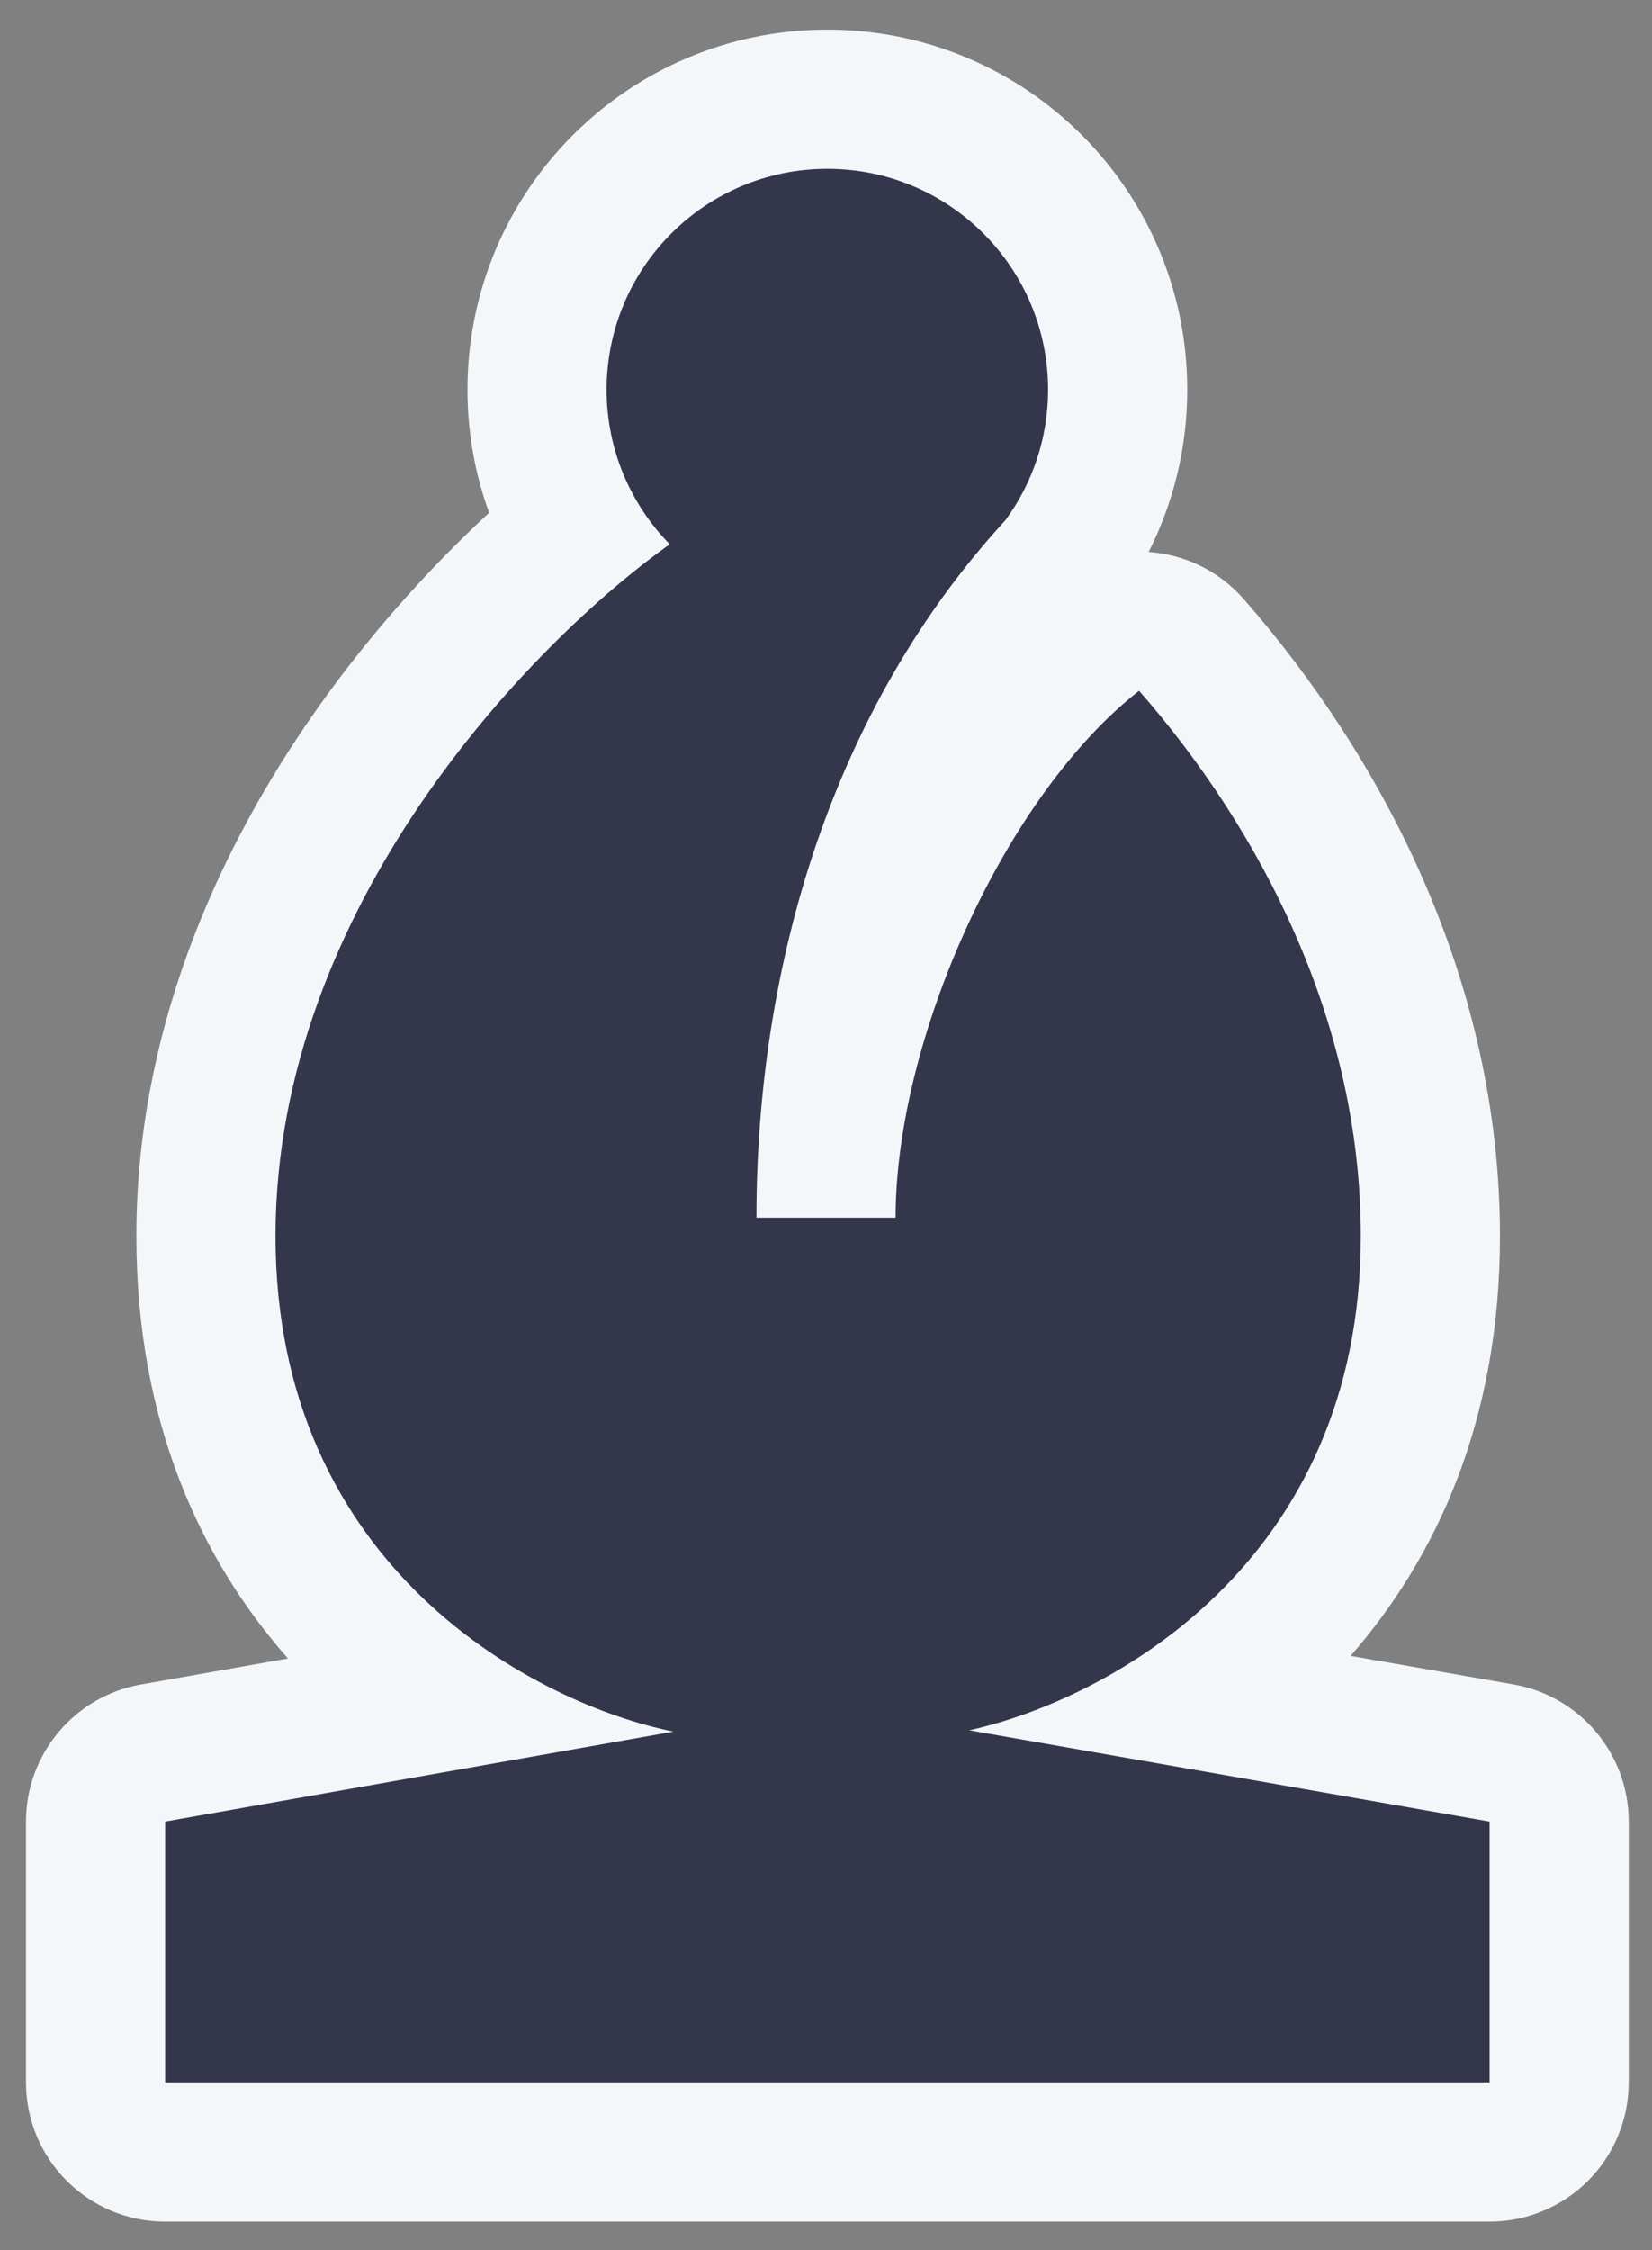 <svg width="47" height="64" viewBox="0 0 47 64" fill="none" xmlns="http://www.w3.org/2000/svg">
<rect x="0" y="0" width="47" height="64" fill="#808080" stroke="none"/>
<path d="M13.916 14.584C13.518 13.491 13.3 12.312 13.3 11.083C13.3 5.429 17.884 0.845 23.539 0.845C29.193 0.845 33.777 5.429 33.777 11.083C33.777 12.739 33.381 14.309 32.679 15.698C33.689 15.768 34.67 16.223 35.386 17.04C39.273 21.482 42.674 27.816 42.674 35.157C42.674 40.405 40.867 44.294 38.425 47.096L43.063 47.909C44.956 48.242 46.337 49.886 46.337 51.808V59.23C46.337 60.28 45.92 61.287 45.178 62.029C44.435 62.772 43.429 63.188 42.379 63.188L4.699 63.188C2.512 63.188 0.74 61.416 0.74 59.23V51.808C0.74 49.888 2.118 48.245 4.009 47.91L8.192 47.17C5.717 44.363 3.88 40.452 3.88 35.157C3.88 29.429 6.1 24.441 8.703 20.619C10.339 18.216 12.192 16.176 13.916 14.584Z" fill="#F4F7FA"/>
<path d="M25.48 34.633H21.521C21.521 27.365 23.726 20.108 28.603 14.797C29.367 13.757 29.818 12.473 29.818 11.083C29.818 7.614 27.007 4.803 23.538 4.803C20.07 4.803 17.258 7.614 17.258 11.083C17.258 12.794 17.943 14.345 19.053 15.478C15.13 18.275 7.838 25.771 7.838 35.156C7.838 44.628 15.264 48.462 19.16 49.25L4.698 51.808V59.23L42.379 59.23V51.808L27.574 49.212C31.514 48.344 38.715 44.484 38.715 35.156C38.715 29.049 35.87 23.605 32.407 19.646C28.603 22.615 25.48 29.542 25.48 34.633Z" fill="#34364C"/>
</svg>
